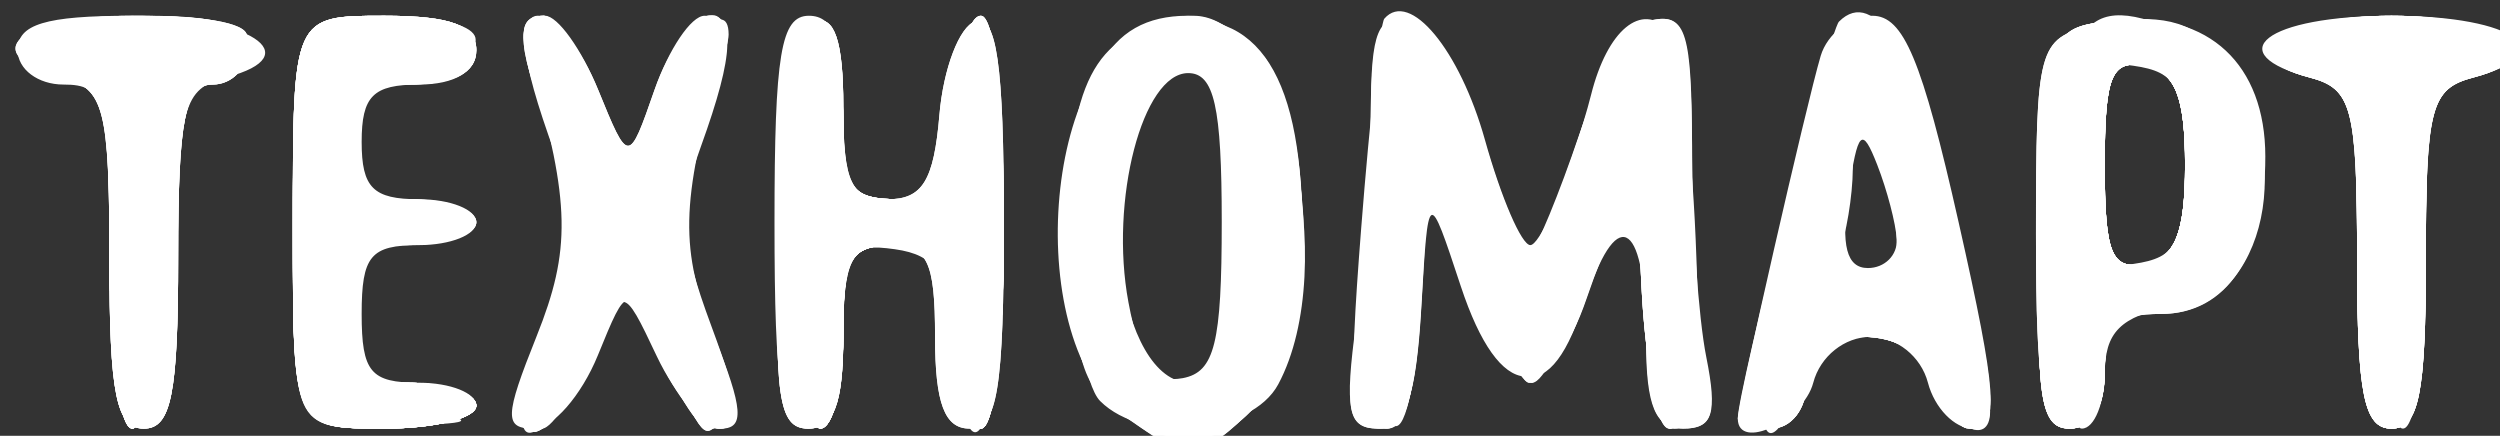 <?xml version="1.0" encoding="UTF-8" standalone="no"?>
<!-- Created with Inkscape (http://www.inkscape.org/) -->

<svg fill="#fff"
   xmlns:dc="http://purl.org/dc/elements/1.1/"
   xmlns:cc="http://creativecommons.org/ns#"
   xmlns:rdf="http://www.w3.org/1999/02/22-rdf-syntax-ns#"
   xmlns:svg="http://www.w3.org/2000/svg"
   xmlns="http://www.w3.org/2000/svg"
   xmlns:sodipodi="http://sodipodi.sourceforge.net/DTD/sodipodi-0.dtd"
   xmlns:inkscape="http://www.inkscape.org/namespaces/inkscape"
   version="1.1"
   id="svg2"
   width="109"
   height="19"
   viewBox="0 0 109 19"
   sodipodi:docname="log-black.svg"
   inkscape:version="0.92.4 (5da689c313, 2019-01-14)">
  <rect x="0" y="0" width="109" height="19" fill="#333333" stroke="none"/>
  <defs
     id="defs6" />
  <sodipodi:namedview
     pagecolor="#ffffff"
     bordercolor="#666666"
     borderopacity="1"
     objecttolerance="10"
     gridtolerance="10"
     guidetolerance="10"
     inkscape:pageopacity="0"
     inkscape:pageshadow="2"
     inkscape:window-width="1920"
     inkscape:window-height="1017"
     id="namedview4"
     showgrid="false"
     inkscape:zoom="2.6055046"
     inkscape:cx="54.5"
     inkscape:cy="9.5"
     inkscape:window-x="-8"
     inkscape:window-y="-8"
     inkscape:window-maximized="1"
     inkscape:current-layer="svg2" />
  <g
     id="g424"
     transform="translate(0.768,0.687)">
    <path
       style="fill-opacity:1"
       d="M 48.338,17.524 C 43.751,14.312 44.668,1.623 49.576,0.392 53.828,-0.676 56,2.287 56,9.155 56,13.667 55.544,15.456 54,17 c -2.392,2.392 -2.925,2.441 -5.662,0.524 z M 52.5,8.986 C 52.5,3.961 52.171,2.5 51.037,2.5 c -1.99,0 -3.438,5.553 -2.605,9.992 0.504,2.684 1.123,3.548 2.374,3.307 C 52.19,15.532 52.5,14.285 52.5,8.986 Z M 4,10.5 C 4,3.667 3.822,3 2,3 0.889,3 0,2.333 0,1.5 0,0.369 1.216,0 4.941,0 10.08,0 12.758,1.728 9.101,2.684 7.206,3.179 7,3.956 7,10.617 7,16.513 6.698,18 5.5,18 4.3,18 4,16.5 4,10.5 Z M 12,9 c 0,-9 0,-9 4,-9 2.889,0 4,0.417 4,1.5 C 20,2.433 19.056,3 17.5,3 15.5,3 15,3.5 15,5.5 c 0,2 0.5,2.5 2.5,2.5 1.375,0 2.5,0.45 2.5,1 0,0.55 -1.125,1 -2.5,1 -2.111,0 -2.5,0.467 -2.5,3 0,2.533 0.389,3 2.5,3 1.375,0 2.5,0.45 2.5,1 0,0.55 -1.8,1 -4,1 -4,0 -4,0 -4,-9 z m 10.628,4.973 C 24.135,10.205 24.097,8.184 22.407,2.25 c -1.003,-3.521 1.402,-2.703 2.909,0.989 1.322,3.239 1.322,3.239 2.451,0 C 28.388,1.458 29.369,0 29.948,0 31.321,0 31.277,1.592 29.792,5.699 28.789,8.473 28.866,9.802 30.244,13.52 31.565,17.084 31.632,18 30.573,18 29.841,18 28.648,16.564 27.921,14.809 c -1.322,-3.191 -1.322,-3.191 -2.624,0 C 24.58,16.564 23.324,18 22.505,18 21.207,18 21.222,17.485 22.628,13.973 Z M 33,9 c 0,-7.333 0.278,-9 1.5,-9 1.083,0 1.5,1.111 1.5,4 0,3.292 0.343,4 1.94,4 1.511,0 2.008,-0.811 2.25,-3.673 C 40.36,2.307 41.062,0.47 41.75,0.244 42.688,-0.064 43,2.098 43,8.917 43,16.324 42.723,18 41.5,18 40.417,18 40,16.889 40,14 c 0,-3.333 -0.333,-4 -2,-4 -1.667,0 -2,0.667 -2,4 0,2.889 -0.417,4 -1.5,4 C 33.278,18 33,16.333 33,9 Z m 25.581,0.25 c 0.377,-4.812 0.831,-8.918 1.009,-9.124 1.104,-1.273 3.285,1.355 4.385,5.283 C 64.681,7.934 65.572,10 65.954,10 66.336,10 67.312,7.864 68.123,5.254 69.02,2.364 70.262,0.381 71.298,0.181 72.747,-0.098 73,0.739 73,5.802 73,9.073 73.281,13.156 73.625,14.875 74.12,17.349 73.912,18 72.625,18 71.408,18 71,17.038 71,14.167 71,9.041 69.806,8.121 68.436,12.191 66.8,17.055 64.61,16.896 62.922,11.791 61.504,7.5 61.504,7.5 61.2,12.75 60.976,16.615 60.5,18 59.396,18 58.124,18 58,16.665 58.581,9.25 Z M 75,17.562 C 75,16.933 77.994,3.833 78.614,1.75 78.9,0.787 79.914,0 80.866,0 c 1.363,0 2.163,1.914 3.761,9 1.691,7.496 1.792,9 0.608,9 -0.782,0 -1.657,-0.9 -1.945,-2 -0.301,-1.149 -1.364,-2 -2.5,-2 -1.136,0 -2.199,0.851 -2.5,2 C 77.858,17.651 75,19.008 75,17.562 Z M 81.93,9.75 c -0.039,-0.688 -0.421,-2.149 -0.85,-3.248 -0.666,-1.706 -0.849,-1.523 -1.257,1.25 C 79.49,10.024 79.745,11 80.673,11 c 0.73,0 1.295,-0.562 1.257,-1.25 z m 6.281,-0.5 C 88.5,0.5 88.5,0.5 91.625,0.196 95.524,-0.183 98,2.124 98,6.137 98,10.46 96.322,13 93.465,13 91.502,13 91,13.51 91,15.5 c 0,1.584 -0.564,2.5 -1.539,2.5 -1.29,0 -1.492,-1.415 -1.25,-8.75 z M 94.5,6.5 C 94.5,3.512 94.066,2.444 92.75,2.19 91.286,1.908 91,2.613 91,6.5 c 0,3.887 0.286,4.592 1.75,4.31 C 94.066,10.556 94.5,9.488 94.5,6.5 Z m 7.5,4.117 C 102,4.074 101.772,3.174 100,2.71 95.916,1.642 98.037,0 103.5,0 c 5.463,0 7.584,1.642 3.5,2.71 -1.772,0.463 -2,1.364 -2,7.906 C 105,16.513 104.698,18 103.5,18 102.302,18 102,16.513 102,10.617 Z"
       id="path448"
       inkscape:connector-curvature="0" />
    <path
       style="fill-opacity:1"
       d="M 48.06,17.249 C 46.401,15.906 45.874,14.337 45.793,10.499 45.649,3.692 46.646,1.127 49.735,0.352 53.659,-0.633 56,2.827 56,9.611 56,13.667 55.505,15.495 54,17 c -2.448,2.448 -3.187,2.479 -5.94,0.249 z M 53.151,12.75 C 53.562,3.883 51.998,-0.034 49.433,3.441 46.761,7.061 47.96,16 51.117,16 52.544,16 53.037,15.213 53.151,12.75 Z M 4,10.617 C 4,4.074 3.772,3.174 2,2.71 -1.9,1.69 -0.029,0 5,0 8.778,0 10,0.367 10,1.5 10,2.325 9.325,3 8.5,3 7.3,3 7,4.5 7,10.5 7,16.5 6.7,18 5.5,18 4.302,18 4,16.513 4,10.617 Z M 12,9 c 0,-9 0,-9 4,-9 2.889,0 4,0.417 4,1.5 0,1 -1,1.5 -3,1.5 -2.533,0 -3,0.389 -3,2.5 0,2.111 0.467,2.5 3,2.5 1.65,0 3,0.45 3,1 0,0.55 -1.35,1 -3,1 -2.667,0 -3,0.333 -3,3 0,2.667 0.333,3 3,3 1.65,0 3,0.45 3,1 0,0.55 -1.8,1 -4,1 -4,0 -4,0 -4,-9 z m 10.884,4.75 C 24.448,10.083 24.522,9.02 23.424,6 21.835,1.628 21.72,0 22.997,0 c 0.548,0 1.592,1.458 2.319,3.239 1.322,3.239 1.322,3.239 2.451,0 C 29.05,-0.443 31.615,-1.34 30.593,2.25 28.903,8.184 28.865,10.205 30.372,13.973 31.64,17.141 31.704,18 30.673,18 c -0.721,0 -1.983,-1.421 -2.806,-3.157 -1.495,-3.157 -1.495,-3.157 -2.803,0 C 24.346,16.579 23.153,18 22.414,18 21.364,18 21.466,17.074 22.884,13.75 Z M 33.211,9.331 C 33.405,3.5 33.909,0.526 34.75,0.247 35.614,-0.039 36,1.096 36,3.917 36,7.291 36.337,8 37.94,8 c 1.511,0 2.008,-0.811 2.25,-3.673 C 40.36,2.307 41.062,0.47 41.75,0.244 42.688,-0.064 43,2.098 43,8.917 43,16.324 42.723,18 41.5,18 40.417,18 40,16.889 40,14 c 0,-3.333 -0.333,-4 -2,-4 -1.667,0 -2,0.667 -2,4 0,2.934 -0.41,4 -1.539,4 -1.289,0 -1.492,-1.407 -1.25,-8.669 z M 58.364,13.36 C 58.714,10.809 59,6.726 59,4.287 c 0,-3.652 0.303,-4.375 1.717,-4.103 1.099,0.212 2.324,2.308 3.403,5.823 1.022,3.33 1.917,4.902 2.271,3.993 0.322,-0.825 1.198,-3.3 1.946,-5.5 0.749,-2.2 2.104,-4.145 3.012,-4.323 1.403,-0.275 1.653,0.699 1.664,6.5 C 73.021,10.43 73.299,14.512 73.63,15.75 74.074,17.404 73.805,18 72.617,18 71.367,18 71,16.978 71,13.5 71,8.238 69.687,7.613 68.359,12.243 66.92,17.26 64.671,16.857 62.99,11.282 61.548,6.5 61.548,6.5 61.224,12.25 60.974,16.697 60.541,18 59.314,18 58.003,18 57.838,17.197 58.364,13.36 Z M 75,17.563 C 75,16.312 78.984,0.683 79.412,0.255 80.962,-1.296 82.783,1.639 84.304,8.138 85.251,12.187 86.02,16.062 86.013,16.75 85.992,18.735 84.198,18.2 83.5,16 83.094,14.722 81.987,14 80.433,14 78.667,14 78,14.548 78,16 78,17.111 77.333,18 76.5,18 75.675,18 75,17.804 75,17.563 Z M 81.985,9.75 C 81.976,8.512 81.533,6.825 81,6 80.21,4.778 80.028,4.902 80.015,6.668 80.007,7.861 79.727,9.548 79.393,10.418 78.995,11.456 79.338,12 80.393,12 c 1.004,0 1.601,-0.844 1.592,-2.25 z m 6.226,-0.5 C 88.5,0.5 88.5,0.5 91.654,0.194 c 2.364,-0.229 3.554,0.265 4.75,1.973 C 99.501,6.589 97.762,13 93.465,13 91.502,13 91,13.51 91,15.5 c 0,1.584 -0.564,2.5 -1.539,2.5 -1.29,0 -1.492,-1.415 -1.25,-8.75 z M 94.5,6.5 C 94.5,3.512 94.066,2.444 92.75,2.19 91.286,1.908 91,2.613 91,6.5 c 0,3.887 0.286,4.592 1.75,4.31 C 94.066,10.556 94.5,9.488 94.5,6.5 Z m 7.5,4.117 C 102,3.956 101.794,3.179 99.899,2.684 96.425,1.775 98.807,0 103.5,0 c 4.693,0 7.074,1.775 3.601,2.684 C 105.206,3.179 105,3.956 105,10.617 105,16.513 104.698,18 103.5,18 102.302,18 102,16.513 102,10.617 Z"
       id="path446"
       inkscape:connector-curvature="0" />
    <path
       style="fill-opacity:1"
       d="M 48.115,17.368 C 46.338,16.123 46,14.868 46,9.515 46,2.744 47.446,0 51.015,0 53.962,0 56,3.897 56,9.531 56,16.861 52.441,20.398 48.115,17.368 Z m 5.284,-4.613 C 54.136,9.069 53.206,3.245 51.735,2.336 50.047,1.293 48,5.085 48,9.257 48,16.707 52.08,19.35 53.399,12.755 Z M 4,10.617 C 4,4.074 3.772,3.174 2,2.71 -1.9,1.69 -0.029,0 5,0 8.778,0 10,0.367 10,1.5 10,2.325 9.325,3 8.5,3 7.3,3 7,4.5 7,10.5 7,16.5 6.7,18 5.5,18 4.302,18 4,16.513 4,10.617 Z M 12,9 c 0,-9 0,-9 4,-9 2.889,0 4,0.417 4,1.5 0,1 -1,1.5 -3,1.5 -2.533,0 -3,0.389 -3,2.5 0,2.111 0.467,2.5 3,2.5 1.65,0 3,0.45 3,1 0,0.55 -1.35,1 -3,1 -2.667,0 -3,0.333 -3,3 0,2.667 0.333,3 3,3 1.65,0 3,0.45 3,1 0,0.55 -1.8,1 -4,1 -4,0 -4,0 -4,-9 z m 10.992,4.518 C 24.737,9.448 24.78,8.717 23.457,5.55 21.767,1.507 21.626,0 22.935,0 c 0.514,0 1.507,1.581 2.206,3.513 1.27,3.513 1.27,3.513 2.672,0 C 28.583,1.581 29.616,0 30.107,0 c 1.175,0 1.023,1.725 -0.531,6 -1.098,3.02 -1.023,4.083 0.541,7.75 1.431,3.356 1.527,4.25 0.455,4.25 -0.747,0 -1.988,-1.581 -2.759,-3.513 -1.401,-3.513 -1.401,-3.513 -2.672,0 C 24.442,16.419 23.241,18 22.471,18 21.349,18 21.452,17.111 22.992,13.518 Z M 33.211,9.331 C 33.405,3.5 33.909,0.526 34.75,0.247 35.614,-0.039 36,1.096 36,3.917 36,7.606 36.241,8 38.5,8 40.75,8 41,7.6 41,4 c 0,-2.2 0.45,-4 1,-4 0.593,0 1,3.667 1,9 0,8.833 -1.58,12.621 -2.19,5.25 C 40.561,11.238 40.057,10.437 38.25,10.18 36.233,9.894 36,10.282 36,13.93 36,16.927 35.594,18 34.461,18 c -1.289,0 -1.492,-1.407 -1.25,-8.669 z M 58.358,14.25 c 0.341,-2.062 0.625,-6.145 0.631,-9.073 0.009,-4.476 0.283,-5.271 1.717,-4.995 1.091,0.21 2.302,2.307 3.361,5.823 1.648,5.472 1.66,5.483 2.786,2.701 0.622,-1.537 1.41,-3.904 1.75,-5.259 0.71,-2.83 2.2,-4.064 3.39,-2.809 C 72.442,1.112 72.969,5.213 73.163,9.75 73.425,15.896 73.194,18 72.257,18 71.41,18 71,16.316 71,12.833 71,7.328 70.178,7.166 68.411,12.322 66.888,16.765 64.942,16.282 63.083,11 61.5,6.5 61.5,6.5 61.2,12.25 60.968,16.699 60.542,18 59.319,18 58.049,18 57.86,17.263 58.358,14.25 Z m 16.983,2 c 0.261,-0.963 1.246,-5.035 2.187,-9.05 2.237,-9.54 4.14,-9.453 6.636,0.302 C 85.149,11.351 85.965,15.287 85.977,16.25 86.008,18.639 84.282,18.464 83.5,16 83.094,14.722 81.987,14 80.433,14 78.667,14 78,14.548 78,16 c 0,1.149 -0.667,2 -1.567,2 -1.007,0 -1.397,-0.625 -1.092,-1.75 z m 6.644,-6.5 C 81.967,7.082 80.051,3.459 80.002,6 79.986,6.825 79.701,8.512 79.37,9.75 78.926,11.404 79.195,12 80.383,12 c 1.014,0 1.611,-0.838 1.601,-2.25 z m 6.226,-0.5 C 88.5,0.5 88.5,0.5 91.688,0.191 96.173,-0.243 98.705,3.575 97.41,8.818 96.669,11.816 95.989,12.559 93.75,12.816 91.59,13.065 91,13.655 91,15.566 91,17.09 90.425,18 89.461,18 c -1.29,0 -1.492,-1.415 -1.25,-8.75 z M 94.5,6.5 C 94.5,3.512 94.066,2.444 92.75,2.19 91.286,1.908 91,2.613 91,6.5 c 0,3.887 0.286,4.592 1.75,4.31 C 94.066,10.556 94.5,9.488 94.5,6.5 Z m 7.5,4.117 C 102,3.956 101.794,3.179 99.899,2.684 96.425,1.775 98.807,0 103.5,0 c 4.693,0 7.074,1.775 3.601,2.684 C 105.206,3.179 105,3.956 105,10.617 105,16.513 104.698,18 103.5,18 102.302,18 102,16.513 102,10.617 Z"
       id="path444"
       inkscape:connector-curvature="0" />
    <path
       style="fill-opacity:1"
       d="M 4,10.617 C 4,3.956 3.794,3.179 1.899,2.684 -1.594,1.77 0.819,0 5.559,0 8.84,0 10,0.392 10,1.5 10,2.325 9.325,3 8.5,3 7.3,3 7,4.5 7,10.5 7,16.5 6.7,18 5.5,18 4.302,18 4,16.513 4,10.617 Z M 12,9 c 0,-9 0,-9 4,-9 2.889,0 4,0.417 4,1.5 C 20,2.5 19,3 17,3 14.467,3 14,3.389 14,5.5 14,7.622 14.463,8 17.059,8 18.844,8 19.861,8.417 19.5,9 19.16,9.55 17.784,10 16.441,10 14.395,10 14,10.486 14,13 c 0,2.667 0.333,3 3,3 1.65,0 3,0.45 3,1 0,0.55 -1.8,1 -4,1 -4,0 -4,0 -4,-9 z m 10.992,4.518 C 24.737,9.448 24.78,8.717 23.457,5.55 21.767,1.507 21.626,0 22.935,0 c 0.514,0 1.507,1.581 2.206,3.513 1.27,3.513 1.27,3.513 2.672,0 C 28.583,1.581 29.616,0 30.107,0 31.375,0 31.218,1.543 29.543,5.55 28.22,8.717 28.263,9.448 30.008,13.518 31.536,17.083 31.645,18 30.542,18 c -0.763,0 -1.934,-1.657 -2.602,-3.683 -1.216,-3.683 -1.216,-3.683 -2.685,0 C 24.447,16.343 23.175,18 22.429,18 21.369,18 21.493,17.016 22.992,13.518 Z M 33.211,9.331 C 33.405,3.5 33.909,0.526 34.75,0.247 35.614,-0.039 36,1.096 36,3.917 36,7.606 36.241,8 38.5,8 40.75,8 41,7.6 41,4 c 0,-2.2 0.45,-4 1,-4 0.593,0 1,3.667 1,9 0,5.333 -0.407,9 -1,9 -0.55,0 -1,-1.8 -1,-4 0,-3.6 -0.25,-4 -2.5,-4 -2.25,0 -2.5,0.4 -2.5,4 0,2.934 -0.41,4 -1.539,4 -1.289,0 -1.492,-1.407 -1.25,-8.669 z M 47.2,16.8 C 46.527,16.127 46,12.901 46,9.455 46,3.047 47.699,0 51.272,0 55.216,0 57.724,10.911 54.965,16.066 53.792,18.258 49.101,18.701 47.2,16.8 Z m 6.325,-5.139 C 54.167,7.362 52.799,2 51.06,2 c -2.706,0 -4.137,9.119 -2.045,13.029 1.57,2.934 3.82,1.255 4.51,-3.367 z M 58.659,10.25 c 0.278,-4.263 0.679,-8.312 0.892,-9 0.827,-2.672 2.421,-1.015 4.077,4.238 0.951,3.018 1.987,5.237 2.301,4.929 0.314,-0.307 1.285,-2.664 2.158,-5.238 C 70.662,-2.417 72.416,-0.963 73,9.252 73.377,15.854 73.193,18.004 72.25,18.002 71.397,18.001 71,16.199 71,12.333 71,6.203 70.102,6.025 68.468,11.832 67.078,16.774 65.002,16.453 63.083,11 61.5,6.5 61.5,6.5 61.2,12.25 60.988,16.312 60.497,18 59.527,18 58.438,18 58.259,16.399 58.659,10.25 Z m 16.733,6 c 0.289,-0.963 1.262,-5.037 2.16,-9.055 2.165,-9.679 4.226,-9.58 6.605,0.317 C 85.081,11.355 85.874,15.287 85.918,16.25 86.03,18.644 84.282,18.464 83.5,16 83.094,14.722 81.987,14 80.433,14 78.667,14 78,14.548 78,16 c 0,1.149 -0.667,2 -1.567,2 -1.027,0 -1.386,-0.604 -1.041,-1.75 z m 6.593,-6.5 C 81.967,7.082 80.051,3.459 80.002,6 79.986,6.825 79.701,8.512 79.37,9.75 78.926,11.404 79.195,12 80.383,12 c 1.014,0 1.611,-0.838 1.601,-2.25 z m 6.226,-0.5 C 88.5,0.5 88.5,0.5 91.688,0.191 95.967,-0.223 98.522,3.405 97.56,8.531 97.016,11.432 96.364,12.177 93.948,12.66 91.677,13.115 91,13.795 91,15.625 91,17.096 90.414,18 89.461,18 c -1.29,0 -1.492,-1.415 -1.25,-8.75 z M 94.5,6.5 C 94.5,3.512 94.066,2.444 92.75,2.19 91.286,1.908 91,2.613 91,6.5 c 0,3.887 0.286,4.592 1.75,4.31 C 94.066,10.556 94.5,9.488 94.5,6.5 Z m 7.5,4.117 C 102,3.956 101.794,3.179 99.899,2.684 96.425,1.775 98.807,0 103.5,0 c 4.693,0 7.074,1.775 3.601,2.684 C 105.206,3.179 105,3.956 105,10.617 105,16.513 104.698,18 103.5,18 102.302,18 102,16.513 102,10.617 Z"
       id="path442"
       inkscape:connector-curvature="0" />
    <path
       style="fill-opacity:1"
       d="M 4,10 C 4,2.59 3.848,2 1.941,2 0.809,2 0.16,1.55 0.5,1 1.262,-0.233 10,-0.34 10,0.883 10,1.369 9.1,2.002 8,2.29 6.222,2.755 6,3.654 6,10.406 6,14.802 5.579,18 5,18 4.417,18 4,14.667 4,10 Z m 8,-1 c 0,-9 0,-9 4,-9 4.508,0 5.48,1.697 1.25,2.184 C 15.09,2.432 14.432,3.09 14.184,5.25 13.911,7.618 14.224,8 16.434,8 17.845,8 19,8.45 19,9 c 0,0.55 -1.125,1 -2.5,1 -2.111,0 -2.5,0.467 -2.5,3 0,2.667 0.333,3 3,3 1.65,0 3,0.45 3,1 0,0.55 -1.8,1 -4,1 -4,0 -4,0 -4,-9 z m 10,8.122 c 0,-0.483 0.681,-2.508 1.513,-4.5 1.351,-3.234 1.351,-4.01 0,-7.244 C 21.765,1.194 21.634,0 22.922,0 c 0.507,0 1.49,1.688 2.184,3.75 1.261,3.75 1.261,3.75 2.713,0 C 28.618,1.688 29.66,0 30.136,0 31.375,0 31.207,1.568 29.543,5.55 28.22,8.717 28.263,9.448 30.008,13.518 31.478,16.948 31.617,18 30.6,18 29.869,18 28.618,16.312 27.82,14.25 26.368,10.5 26.368,10.5 25.106,14.25 23.982,17.592 22,19.425 22,17.122 Z M 34,8.941 C 34,3.156 34.361,0.105 35,0.5 35.55,0.84 36,2.666 36,4.559 36,7.563 36.318,8 38.5,8 40.75,8 41,7.6 41,4 c 0,-2.2 0.45,-4 1,-4 0.593,0 1,3.667 1,9 0,5.333 -0.407,9 -1,9 -0.55,0 -1,-1.8 -1,-4 0,-3.6 -0.25,-4 -2.5,-4 -2.25,0 -2.5,0.4 -2.5,4 0,2.2 -0.45,4 -1,4 -0.593,0 -1,-3.686 -1,-9.059 z m 13.035,7.125 C 45.245,12.72 45.751,3.536 47.829,1.655 51.923,-2.05 56,1.443 56,8.657 56,15.307 54.576,18 51.06,18 49.128,18 47.704,17.316 47.035,16.066 Z m 6.324,-2.824 C 54.495,9.282 53.351,3.072 51.344,2.302 49.192,1.476 48.033,3.744 48.015,8.816 47.987,16.664 51.535,19.603 53.36,13.242 Z M 58.724,10.25 c 0.233,-4.263 0.601,-8.312 0.818,-9 0.843,-2.667 2.429,-1.019 4.089,4.25 0.954,3.025 1.995,5.5 2.314,5.5 0.319,0 1.253,-2.362 2.075,-5.25 0.945,-3.32 2.043,-5.25 2.987,-5.25 1.187,0 1.551,1.788 1.781,8.75 0.184,5.571 -0.089,8.75 -0.75,8.75 C 71.442,18 71,15.576 71,12.3 71,6.162 69.786,6.029 68.265,12 c -1.254,4.922 -3.293,4.351 -5.351,-1.5 -1.759,-5 -1.759,-5 -1.836,1.25 -0.056,4.542 -0.446,6.25 -1.427,6.25 -1.053,0 -1.257,-1.702 -0.926,-7.75 z m 16.679,6 C 75.699,15.287 76.604,11.622 77.415,8.105 78.975,1.342 80.393,-1.06 81.875,0.55 82.648,1.39 86,14.855 86,17.123 86,18.818 84.128,17.978 83.5,16 83.094,14.722 81.987,14 80.433,14 78.667,14 78,14.548 78,16 c 0,1.149 -0.667,2 -1.567,2 -1.031,0 -1.383,-0.599 -1.03,-1.75 z m 6.527,-6.5 C 81.891,8.512 81.473,6.6 81,5.5 c -0.859,-2 -0.859,-2 -0.943,0 -0.046,1.1 -0.355,3.013 -0.687,4.25 -0.443,1.654 -0.175,2.25 1.014,2.25 1.031,0 1.591,-0.816 1.546,-2.25 z m 6.281,-0.5 C 88.5,0.5 88.5,0.5 91.585,0.199 95.401,-0.173 97.4,1.993 97.4,6.5 97.4,10.348 95.555,13 92.878,13 91.541,13 91,13.721 91,15.5 c 0,1.584 -0.564,2.5 -1.539,2.5 -1.29,0 -1.492,-1.415 -1.25,-8.75 z M 94.5,6.5 C 94.5,3.512 94.066,2.444 92.75,2.19 91.286,1.908 91,2.613 91,6.5 c 0,3.887 0.286,4.592 1.75,4.31 C 94.066,10.556 94.5,9.488 94.5,6.5 Z M 102,10 C 102,3.556 101.708,2 100.5,2 99.675,2 99,1.55 99,1 c 0,-1.305 8.694,-1.305 9.5,0 0.34,0.55 -0.309,1 -1.441,1 C 105.152,2 105,2.59 105,10 c 0,6.444 -0.292,8 -1.5,8 -1.208,0 -1.5,-1.556 -1.5,-8 z"
       id="path440"
       inkscape:connector-curvature="0" />
    <path
       style="fill-opacity:1"
       d="M 4,10 C 4,2.59 3.848,2 1.941,2 0.809,2 0.16,1.55 0.5,1 1.262,-0.233 10,-0.34 10,0.883 10,1.369 9.1,2.002 8,2.29 6.222,2.755 6,3.654 6,10.406 6,14.802 5.579,18 5,18 4.417,18 4,14.667 4,10 Z M 12.211,9.25 C 12.5,0.5 12.5,0.5 16.25,0.19 20.522,-0.164 21.456,1.7 17.25,2.184 15.09,2.432 14.432,3.09 14.184,5.25 13.911,7.618 14.224,8 16.434,8 17.845,8 19,8.45 19,9 c 0,0.55 -1.125,1 -2.5,1 -2.111,0 -2.5,0.467 -2.5,3 0,2.667 0.333,3 3,3 1.65,0 3,0.45 3,1 0,0.55 -1.818,1 -4.039,1 -4.039,0 -4.039,0 -3.75,-8.75 z M 22,17.122 c 0,-0.483 0.681,-2.508 1.513,-4.5 1.351,-3.234 1.351,-4.01 0,-7.244 C 21.765,1.194 21.634,0 22.922,0 23.43,0 24.405,1.688 25.091,3.75 26.336,7.5 26.336,7.5 27.64,4.327 28.933,1.178 31,-0.98 31,0.819 31,1.334 30.319,3.386 29.487,5.378 c -1.351,3.234 -1.351,4.01 0,7.244 C 31.215,16.758 31.365,18 30.136,18 29.66,18 28.618,16.312 27.82,14.25 26.368,10.5 26.368,10.5 25.106,14.25 23.982,17.592 22,19.425 22,17.122 Z M 34,8.941 C 34,3.156 34.361,0.105 35,0.5 35.55,0.84 36,2.666 36,4.559 36,7.563 36.318,8 38.5,8 40.756,8 41,7.604 41,3.941 41,1.49 41.396,0.127 42,0.5 42.55,0.84 43,4.916 43,9.559 43,14.52 42.588,18 42,18 c -0.55,0 -1,-1.8 -1,-4 0,-3.6 -0.25,-4 -2.5,-4 -2.25,0 -2.5,0.4 -2.5,4 0,2.2 -0.45,4 -1,4 -0.593,0 -1,-3.686 -1,-9.059 z m 13.035,7.125 C 45.245,12.72 45.751,3.536 47.829,1.655 50.219,-0.508 51.567,-0.433 54,2 c 2.215,2.215 2.729,8.952 1.025,13.435 -1.232,3.24 -6.376,3.646 -7.99,0.631 z m 6.324,-2.824 C 54.495,9.282 53.351,3.072 51.344,2.302 49.192,1.476 48.033,3.744 48.015,8.816 47.987,16.664 51.535,19.603 53.36,13.242 Z M 58.79,10.25 c 0.181,-4.263 0.513,-8.312 0.738,-9 0.868,-2.655 2.44,-1.027 4.103,4.25 0.954,3.025 2.044,5.5 2.423,5.5 0.379,0 1.347,-2.362 2.15,-5.25 0.884,-3.177 2.02,-5.25 2.878,-5.25 1.093,0 1.484,2.001 1.707,8.75 C 72.964,14.559 72.688,18 72.087,18 71.541,18 70.961,15.188 70.798,11.75 70.5,5.5 70.5,5.5 68.653,10.801 67.637,13.716 66.316,15.939 65.719,15.739 65.121,15.54 63.849,13.155 62.893,10.439 61.155,5.5 61.155,5.5 61.078,11.75 61.024,16.094 60.613,18 59.731,18 c -0.945,0 -1.185,-1.98 -0.94,-7.75 z m 16.612,6 c 0.296,-0.963 1.178,-4.528 1.961,-7.923 1.619,-7.025 2.37,-8.583 3.892,-8.075 C 82.195,0.565 85.845,13.371 85.958,16.75 c 0.068,2.016 -1.677,1.434 -2.248,-0.75 -0.345,-1.321 -1.364,-2 -3,-2 -1.636,0 -2.655,0.679 -3,2 -0.288,1.1 -1.045,2 -1.684,2 -0.644,0 -0.922,-0.779 -0.623,-1.75 z m 6.582,-7 C 81.966,5.908 80.048,2.282 80.002,5.5 79.986,6.6 79.701,8.512 79.37,9.75 78.926,11.404 79.195,12 80.383,12 c 1.101,0 1.612,-0.878 1.601,-2.75 z M 88,9.519 C 88,1.394 88.101,1.013 90.407,0.434 93.623,-0.373 96.973,1.55 97.115,4.285 97.423,10.201 96.062,13 92.878,13 91.541,13 91,13.721 91,15.5 91,17.056 90.433,18 89.5,18 88.285,18 88,16.391 88,9.519 Z M 94.5,6.5 C 94.5,3.512 94.066,2.444 92.75,2.19 91.286,1.908 91,2.613 91,6.5 c 0,3.887 0.286,4.592 1.75,4.31 C 94.066,10.556 94.5,9.488 94.5,6.5 Z M 102,10 C 102,3.556 101.708,2 100.5,2 99.675,2 99,1.55 99,1 c 0,-0.55 2.025,-1 4.5,-1 2.475,0 4.5,0.45 4.5,1 0,0.55 -0.675,1 -1.5,1 -1.208,0 -1.5,1.556 -1.5,8 0,6.444 -0.292,8 -1.5,8 -1.208,0 -1.5,-1.556 -1.5,-8 z"
       id="path438"
       inkscape:connector-curvature="0" />
    <path
       style="fill-opacity:1"
       d="M 4,10.07 C 4,2.64 3.858,2.112 1.75,1.706 0.512,1.467 1.975,1.24 5,1.2 9.222,1.144 9.977,1.337 8.25,2.031 6.196,2.857 6,3.591 6,10.468 6,14.823 5.578,18 5,18 4.417,18 4,14.69 4,10.07 Z M 12,9.5 C 12,1 12,1 16.25,1.16 c 3.684,0.139 3.817,0.214 1,0.563 C 14.413,2.076 14,2.5 14,5.063 14,7.529 14.401,8 16.5,8 17.875,8 19,8.45 19,9 c 0,0.55 -1.125,1 -2.5,1 -2.111,0 -2.5,0.467 -2.5,3 0,2.667 0.333,3 3,3 1.65,0 3,0.45 3,1 0,0.55 -1.8,1 -4,1 -4,0 -4,0 -4,-8.5 z m 10,7.622 c 0,-0.483 0.667,-2.474 1.482,-4.425 1.296,-3.102 1.302,-4.059 0.044,-7.622 -1.698,-4.814 -0.132,-5.546 1.79,-0.836 1.322,3.239 1.322,3.239 2.451,0 C 28.388,2.458 29.369,1 29.948,1 c 1.346,0 1.339,0.069 -0.461,4.378 -1.351,3.234 -1.351,4.01 0,7.244 C 31.215,16.758 31.365,18 30.136,18 29.66,18 28.618,16.312 27.82,14.25 26.368,10.5 26.368,10.5 25.106,14.25 23.982,17.592 22,19.425 22,17.122 Z M 34,9.5 C 34,4.5 34.412,1 35,1 35.55,1 36,2.575 36,4.5 36,7.567 36.31,8 38.5,8 40.69,8 41,7.567 41,4.5 41,2.575 41.45,1 42,1 c 0.588,0 1,3.5 1,8.5 0,5 -0.412,8.5 -1,8.5 -0.55,0 -1,-1.8 -1,-4 0,-3.6 -0.25,-4 -2.5,-4 -2.25,0 -2.5,0.4 -2.5,4 0,2.2 -0.45,4 -1,4 -0.588,0 -1,-3.5 -1,-8.5 z m 13.035,6.566 c -1.721,-3.216 -1.261,-11.566 0.777,-14.082 5.006,-6.183 10.865,5.046 7.027,13.469 -1.451,3.184 -6.227,3.559 -7.804,0.613 z M 53.025,14.435 C 55.024,9.177 53.608,2 50.572,2 48.735,2 48,4.252 48,9.882 48,16.587 51.129,19.422 53.025,14.435 Z m 5.8,-4.991 c 0.276,-7.265 0.571,-8.514 1.952,-8.248 0.95,0.183 2.24,2.288 3.1,5.059 C 64.688,8.864 65.643,11 66,11 c 0.357,0 1.313,-2.138 2.124,-4.75 0.871,-2.805 2.069,-4.75 2.926,-4.75 1.127,0 1.515,1.842 1.741,8.25 C 72.966,14.738 72.688,18 72.088,18 71.542,18 70.961,15.188 70.798,11.75 70.5,5.5 70.5,5.5 68.653,10.801 67.632,13.731 66.295,15.932 65.664,15.721 65.036,15.512 63.842,13.126 63.011,10.42 61.5,5.5 61.5,5.5 61.202,11.75 c -0.192,4.034 -0.724,6.251 -1.5,6.252 -0.868,0.002 -1.112,-2.377 -0.877,-8.559 z M 75.449,16.75 c 0.212,-0.688 1.147,-4.513 2.076,-8.5 C 78.782,2.859 79.639,1 80.867,1 c 1.243,0 2.082,1.915 3.393,7.75 0.958,4.263 1.741,8.088 1.741,8.5 -0.001,1.617 -1.797,0.637 -2.29,-1.25 -0.345,-1.321 -1.364,-2 -3,-2 -1.636,0 -2.655,0.679 -3,2 -0.288,1.1 -1.001,2 -1.585,2 -0.584,0 -0.888,-0.562 -0.676,-1.25 z m 7.103,-6 c -0.212,-0.688 -0.712,-2.6 -1.112,-4.25 -0.727,-3 -0.727,-3 -1.484,-0.5 -1.34,4.428 -1.075,6 1.013,6 1.114,0 1.801,-0.543 1.584,-1.25 z M 88,9.519 C 88,1.394 88.101,1.013 90.407,0.434 94.62,-0.623 97,1.507 97,6.335 97,10.909 95.682,13 92.8,13 91.547,13 91,13.759 91,15.5 91,17.056 90.433,18 89.5,18 88.285,18 88,16.391 88,9.519 Z M 94.5,6.5 C 94.5,3.512 94.066,2.444 92.75,2.19 91.286,1.908 91,2.613 91,6.5 c 0,3.887 0.286,4.592 1.75,4.31 C 94.066,10.556 94.5,9.488 94.5,6.5 Z m 7.5,3.573 c 0,-6.708 -0.269,-7.997 -1.75,-8.384 -0.963,-0.252 0.5,-0.457 3.25,-0.457 2.75,0 4.213,0.206 3.25,0.457 C 105.269,2.076 105,3.365 105,10.073 105,16.453 104.707,18 103.5,18 102.293,18 102,16.453 102,10.073 Z"
       id="path436"
       inkscape:connector-curvature="0" />
    <path
       style="fill-opacity:1"
       d="M 4,10.07 C 4,2.64 3.858,2.112 1.75,1.706 0.512,1.467 1.975,1.24 5,1.2 9.222,1.144 9.977,1.337 8.25,2.031 6.196,2.857 6,3.591 6,10.468 6,14.823 5.578,18 5,18 4.417,18 4,14.69 4,10.07 Z M 12,9.5 C 12,1 12,1 16.25,1.16 c 3.684,0.139 3.817,0.214 1,0.563 C 14.413,2.076 14,2.5 14,5.063 14,7.529 14.401,8 16.5,8 17.875,8 19,8.45 19,9 c 0,0.55 -1.125,1 -2.5,1 -2.111,0 -2.5,0.467 -2.5,3 0,2.667 0.333,3 3,3 1.65,0 3,0.45 3,1 0,0.55 -1.8,1 -4,1 -4,0 -4,0 -4,-8.5 z m 10,8.126 c 0,-0.206 0.655,-2.231 1.456,-4.5 C 24.716,9.554 24.722,8.462 23.5,5 21.819,0.235 23.41,-0.432 25.316,4.239 c 1.322,3.239 1.322,3.239 2.451,0 C 28.388,2.458 29.349,1 29.904,1 30.51,1 30.339,2.622 29.474,5.075 28.216,8.639 28.222,9.595 29.518,12.697 31.192,16.704 31.359,18 30.201,18 29.761,18 28.78,16.312 28.019,14.25 26.637,10.5 26.637,10.5 25.183,14.25 24.383,16.312 23.34,18 22.864,18 22.389,18 22,17.832 22,17.626 Z M 34,9.5 C 34,4.5 34.412,1 35,1 35.55,1 36,2.575 36,4.5 36,7.567 36.31,8 38.5,8 40.69,8 41,7.567 41,4.5 41,2.575 41.45,1 42,1 c 0.588,0 1,3.5 1,8.5 0,5 -0.412,8.5 -1,8.5 -0.55,0 -1,-1.8 -1,-4 0,-3.6 -0.25,-4 -2.5,-4 -2.25,0 -2.5,0.4 -2.5,4 0,2.2 -0.45,4 -1,4 -0.588,0 -1,-3.5 -1,-8.5 z m 13.035,6.566 C 45.189,12.616 45.763,4.237 48,2 50.353,-0.353 51.019,-0.438 53.41,1.311 55.744,3.017 56.672,10.963 55.007,14.983 54.031,17.339 53.134,18 50.914,18 49.126,18 47.686,17.282 47.035,16.066 Z m 5.93,-1 C 55.237,10.82 53.622,2 50.572,2 48.735,2 48,4.252 48,9.882 c 0,6.357 2.782,9.262 4.965,5.184 z M 59,9.427 c 0,-7.542 0.205,-8.534 1.706,-8.245 1.091,0.21 2.302,2.307 3.361,5.823 1.648,5.472 1.66,5.483 2.786,2.701 C 67.475,8.169 68.262,5.802 68.603,4.446 69.377,1.363 70.952,0.315 72.096,2.122 73.283,3.995 73.24,18 72.048,18 c -0.524,0 -1.086,-2.812 -1.25,-6.25 C 70.5,5.5 70.5,5.5 68.67,10.75 67.663,13.637 66.462,16 66,16 65.538,16 64.337,13.637 63.33,10.75 61.5,5.5 61.5,5.5 61.202,11.75 60.755,21.142 59,19.29 59,9.427 Z M 77.165,9.796 C 78.216,5.283 79.264,1.403 79.495,1.172 80.893,-0.226 82.807,2.585 83.904,7.649 84.601,10.867 85.407,14.512 85.694,15.75 86.414,18.85 84.369,18.607 83.589,15.5 83.181,13.873 82.262,13 80.956,13 79.737,13 78.578,13.98 78,15.5 75.892,21.044 75.372,17.494 77.165,9.796 Z M 82.567,10 c -1.973,-6.953 -1.845,-6.76 -2.644,-4 -1.316,4.546 -1.039,6 1.144,6 1.59,0 1.936,-0.462 1.5,-2 z M 89,9.469 C 89,0.11 89.897,-1.279 94.564,0.847 96.598,1.774 97,2.67 97,6.279 97,10.905 95.691,13 92.8,13 91.547,13 91,13.759 91,15.5 91,16.875 90.55,18 90,18 89.411,18 89,14.49 89,9.469 Z M 94.5,6.5 C 94.5,3.512 94.066,2.444 92.75,2.19 91.286,1.908 91,2.613 91,6.5 c 0,3.887 0.286,4.592 1.75,4.31 C 94.066,10.556 94.5,9.488 94.5,6.5 Z m 8.5,3.968 c 0,-6.877 -0.196,-7.611 -2.25,-8.437 -1.773,-0.713 -1.19,-0.893 2.75,-0.852 2.75,0.029 4.213,0.258 3.25,0.51 C 105.269,2.076 105,3.365 105,10.073 105,14.691 104.583,18 104,18 c -0.578,0 -1,-3.177 -1,-7.532 z"
       id="path434"
       inkscape:connector-curvature="0" />
    <path
       style="fill-opacity:1"
       d="M 4,10.073 C 4,3.365 3.731,2.076 2.25,1.689 1.288,1.438 2.75,1.241 5.5,1.252 8.25,1.263 9.488,1.467 8.25,1.706 6.142,2.112 6,2.64 6,10.07 6,14.69 5.583,18 5,18 4.417,18 4,14.691 4,10.073 Z M 12,9.5 C 12,1 12,1 16.25,1.16 c 3.684,0.139 3.817,0.214 1,0.563 C 14.413,2.076 14,2.5 14,5.063 14,7.529 14.401,8 16.5,8 17.875,8 19,8.45 19,9 c 0,0.55 -1.125,1 -2.5,1 -2.111,0 -2.5,0.467 -2.5,3 0,2.667 0.333,3 3,3 1.65,0 3,0.45 3,1 0,0.55 -1.8,1 -4,1 -4,0 -4,0 -4,-8.5 z m 10,8.02 c 0,-0.264 0.724,-2.289 1.609,-4.5 C 25.084,9.332 25.085,8.67 23.617,5 22.726,2.775 22.455,1 23.005,1 c 0.544,0 1.575,1.436 2.291,3.191 1.302,3.191 1.302,3.191 2.624,0 C 29.832,-0.424 31.172,0.262 29.5,5 c -1.223,3.467 -1.216,4.554 0.055,8.156 0.806,2.286 1.237,4.386 0.956,4.667 -0.625,0.625 -0.694,0.526 -2.644,-3.807 -1.568,-3.485 -1.568,-3.485 -2.919,0.25 C 24.206,16.319 23.239,18 22.799,18 22.36,18 22,17.784 22,17.52 Z M 34,9.5 C 34,4.5 34.412,1 35,1 35.55,1 36,2.575 36,4.5 36,7.567 36.31,8 38.5,8 40.69,8 41,7.567 41,4.5 41,2.575 41.45,1 42,1 c 0.588,0 1,3.5 1,8.5 0,5 -0.412,8.5 -1,8.5 -0.55,0 -1,-1.8 -1,-4 0,-3.6 -0.25,-4 -2.5,-4 -2.25,0 -2.5,0.4 -2.5,4 0,2.2 -0.45,4 -1,4 -0.588,0 -1,-3.5 -1,-8.5 z m 13.035,6.566 C 45.189,12.616 45.763,4.237 48,2 c 2.359,-2.359 3.017,-2.439 5.44,-0.668 2.624,1.919 3.355,10.807 1.163,14.152 -1.999,3.05 -6.078,3.364 -7.567,0.582 z m 5.93,-1 C 55.237,10.82 53.622,2 50.572,2 48.735,2 48,4.252 48,9.882 c 0,6.357 2.782,9.262 4.965,5.184 z M 59,9.627 c 0,-7.574 0.223,-8.729 1.63,-8.45 C 61.616,1.372 62.942,3.673 63.988,7 c 1.802,5.733 1.898,5.701 4.331,-1.444 2.604,-7.648 4.643,-4.942 4.667,6.194 0.007,3.438 -0.415,6.25 -0.939,6.25 -0.524,0 -1.086,-2.812 -1.25,-6.25 C 70.5,5.5 70.5,5.5 68.67,10.75 67.663,13.637 66.462,16 66,16 65.538,16 64.337,13.637 63.33,10.75 61.5,5.5 61.5,5.5 61.193,11 60.672,20.327 59,19.28 59,9.627 Z M 77.232,9.75 c 1.072,-4.537 2.115,-8.418 2.316,-8.624 1.367,-1.395 3.333,1.58 4.319,6.536 C 84.506,10.873 85.3,14.512 85.631,15.75 85.964,16.994 85.782,18 85.225,18 84.671,18 83.934,16.875 83.589,15.5 83.181,13.873 82.262,13 80.956,13 79.737,13 78.578,13.98 78,15.5 77.477,16.875 76.652,18 76.166,18 75.68,18 76.159,14.287 77.232,9.75 Z M 82.567,10 c -1.973,-6.953 -1.845,-6.76 -2.644,-4 -1.316,4.546 -1.039,6 1.144,6 1.59,0 1.936,-0.462 1.5,-2 z M 89.15,9.857 C 88.986,0.4 89.722,-0.816 94.509,1.003 96.634,1.811 97,2.586 97,6.275 97,11.098 95.69,13 92.366,13 90.697,13 90.028,13.695 89.716,15.75 89.487,17.262 89.232,14.611 89.15,9.857 Z M 94.5,6.5 C 94.5,3.113 94.155,2.451 92.25,2.18 90.194,1.888 90,2.261 90,6.5 c 0,4.239 0.194,4.612 2.25,4.32 C 94.155,10.549 94.5,9.887 94.5,6.5 Z m 8.683,4.218 C 103.017,3.668 102.788,2.85 100.75,2.031 98.964,1.313 99.531,1.128 103.5,1.134 c 3.428,0.005 4.371,0.251 3,0.783 -1.691,0.656 -2.088,1.997 -2.567,8.68 -0.567,7.904 -0.567,7.904 -0.75,0.121 z"
       id="path432"
       inkscape:connector-curvature="0" />
    <path
       style="fill-opacity:1"
       d="M 4,10.073 C 4,3.365 3.731,2.076 2.25,1.689 1.288,1.438 2.75,1.241 5.5,1.252 8.25,1.263 9.488,1.467 8.25,1.706 6.142,2.112 6,2.64 6,10.07 6,14.69 5.583,18 5,18 4.417,18 4,14.691 4,10.073 Z M 12,9.5 C 12,1 12,1 16.25,1.16 c 3.684,0.139 3.817,0.214 1,0.563 C 14.413,2.076 14,2.5 14,5.063 14,7.529 14.401,8 16.5,8 17.875,8 19,8.45 19,9 c 0,0.55 -1.154,1 -2.563,1 -2.289,0 -2.53,0.347 -2.25,3.246 0.26,2.695 0.822,3.353 3.313,3.882 2.689,0.57 2.56,0.648 -1.25,0.754 C 12,18 12,18 12,9.5 Z m 10,8.02 c 0,-0.264 0.724,-2.289 1.609,-4.5 C 25.084,9.332 25.085,8.67 23.617,5 22.736,2.8 22.408,1 22.887,1 c 0.479,0 1.459,1.421 2.178,3.157 1.308,3.157 1.308,3.157 2.803,0 2.165,-4.572 3.406,-3.882 1.516,0.843 -1.473,3.682 -1.469,4.328 0.05,8.125 0.908,2.269 1.407,4.369 1.109,4.667 -0.659,0.659 -0.714,0.58 -2.675,-3.776 -1.568,-3.485 -1.568,-3.485 -2.919,0.25 C 24.206,16.319 23.239,18 22.799,18 22.36,18 22,17.784 22,17.52 Z M 34,9.5 c 0,-5 0.412,-8.5 1,-8.5 0.55,0 1,1.831 1,4.07 0,3.648 0.233,4.036 2.25,3.75 C 40.057,8.563 40.561,7.762 40.81,4.75 41.403,-2.414 43,1.05 43,9.5 c 0,5 -0.412,8.5 -1,8.5 -0.55,0 -1,-1.8 -1,-4 0,-3.6 -0.25,-4 -2.5,-4 -2.25,0 -2.5,0.4 -2.5,4 0,2.2 -0.45,4 -1,4 -0.588,0 -1,-3.5 -1,-8.5 z m 13.035,6.566 C 46.466,15.002 46,12.047 46,9.5 46,3.266 47.349,1 51.06,1 c 2.337,0 3.221,0.6 4.052,2.75 1.271,3.291 0.629,10.652 -1.111,12.749 -1.755,2.114 -5.734,1.867 -6.965,-0.434 z m 5.93,-1 C 55.178,10.931 53.828,2 50.99,2 48.739,2 48,3.948 48,9.882 c 0,6.357 2.782,9.262 4.965,5.184 z M 59.206,10.041 c 0.358,-10.199 1.922,-11.483 4.403,-3.613 0.962,3.051 2.006,5.297 2.32,4.989 0.314,-0.307 1.276,-2.637 2.137,-5.176 1.903,-5.612 3.455,-6.389 4.301,-2.155 C 73.35,9 73.113,18 72,18 71.441,18 71,15.267 71,11.8 71,5.078 70.031,5.061 68.128,11.75 67.464,14.088 66.524,16 66.04,16 65.557,16 64.345,13.637 63.348,10.75 61.535,5.5 61.535,5.5 61.012,11.172 60.187,20.12 58.881,19.302 59.206,10.041 Z m 16.123,7.209 c 0.246,-0.412 1.223,-4.261 2.171,-8.552 C 79.757,-1.519 81.598,-1.435 84.11,9 c 2.141,8.894 2.153,9 0.959,9 -0.512,0 -1.074,-1.012 -1.25,-2.25 C 83.338,12.357 79.28,12.133 78.026,15.431 77.489,16.844 76.562,18 75.966,18 c -0.596,0 -0.882,-0.338 -0.636,-0.75 z m 7.106,-8 C 81.283,3.992 80.777,3.327 79.962,6 c -1.358,4.453 -1.086,6 1.057,6 1.682,0 1.918,-0.459 1.416,-2.75 z m 6.714,0.44 C 89,0.879 89,0.879 92.75,1.19 96.401,1.492 96.508,1.614 96.811,5.824 97.165,10.744 95.792,13 92.444,13 90.69,13 90.032,13.663 89.716,15.75 89.487,17.262 89.232,14.535 89.15,9.69 Z m 6.065,-1.031 C 95.88,5.175 94.363,2 92.032,2 90.29,2 90,2.643 90,6.5 c 0,4.075 0.225,4.5 2.383,4.5 1.705,0 2.511,-0.666 2.831,-2.341 z m 7.969,2.059 C 103.017,3.668 102.788,2.85 100.75,2.031 98.964,1.313 99.531,1.128 103.5,1.134 c 3.428,0.005 4.371,0.251 3,0.783 -1.691,0.656 -2.088,1.997 -2.567,8.68 -0.567,7.904 -0.567,7.904 -0.75,0.121 z"
       id="path430"
       inkscape:connector-curvature="0" />
    <path
       style="fill-opacity:1"
       d="M 4,10.073 C 4,3.365 3.731,2.076 2.25,1.689 1.288,1.438 2.75,1.241 5.5,1.252 8.25,1.263 9.488,1.467 8.25,1.706 6.142,2.112 6,2.64 6,10.07 6,14.69 5.583,18 5,18 4.417,18 4,14.691 4,10.073 Z M 12,9.5 C 12,1 12,1 16.25,1.16 c 3.684,0.139 3.817,0.214 1,0.563 C 14.413,2.076 14,2.5 14,5.063 14,7.529 14.401,8 16.5,8 17.875,8 19,8.45 19,9 c 0,0.55 -1.125,1 -2.5,1 -2.182,0 -2.5,0.438 -2.5,3.437 0,3.128 0.292,3.473 3.25,3.84 2.817,0.35 2.684,0.425 -1,0.563 C 12,18 12,18 12,9.5 Z m 10,8.02 c 0,-0.264 0.734,-2.313 1.63,-4.554 1.483,-3.707 1.49,-4.431 0.08,-8.02 C 21.845,0.195 22.986,-0.326 25.232,4.25 26.827,7.5 26.827,7.5 28.011,4.25 28.663,2.462 29.598,1 30.09,1 c 0.492,0 0.174,1.8 -0.706,4 -1.473,3.682 -1.469,4.328 0.05,8.125 2.119,5.295 1.138,6.452 -1.083,1.279 C 26.673,10.5 26.673,10.5 25.087,14.245 23.754,17.39 22,19.252 22,17.52 Z M 34,9.5 c 0,-5 0.412,-8.5 1,-8.5 0.55,0 1,1.831 1,4.07 0,3.648 0.233,4.036 2.25,3.75 C 40.057,8.563 40.561,7.762 40.81,4.75 41.403,-2.414 43,1.05 43,9.5 c 0,5 -0.412,8.5 -1,8.5 -0.55,0 -1,-1.8 -1,-4 0,-3.6 -0.25,-4 -2.5,-4 -2.25,0 -2.5,0.4 -2.5,4 0,2.2 -0.45,4 -1,4 -0.588,0 -1,-3.5 -1,-8.5 z m 13,6.001 C 45.7,12.082 45.719,5.394 47.035,2.934 48.136,0.878 53.389,0.202 54.485,1.976 55.857,4.195 56.042,12.593 54.772,15 c -1.936,3.67 -6.456,3.962 -7.772,0.501 z m 5.964,-0.436 C 54.211,12.737 54.308,5.034 53.115,3.152 52.645,2.41 51.414,1.964 50.38,2.161 47.091,2.786 47.19,17 50.484,17 c 0.795,0 1.912,-0.87 2.481,-1.934 z m 6.105,-3.734 C 58.955,-0.391 60.832,-2.38 63.632,6.5 64.585,9.525 65.668,12 66.038,12 66.408,12 67.338,9.673 68.105,6.83 68.872,3.986 70.001,1.494 70.613,1.292 71.893,0.869 72.973,6.303 72.989,13.25 c 0.017,7.328 -1.86,5.617 -2.193,-2 C 70.5,4.5 70.5,4.5 68.567,10.25 67.504,13.412 66.304,16 65.901,16 65.497,16 64.265,13.412 63.162,10.25 61.158,4.5 61.158,4.5 61.009,9.5 c -0.253,8.461 -1.858,9.979 -1.938,1.832 z M 76.094,17 c -0.066,-0.825 0.648,-4.779 1.585,-8.786 2.234,-9.553 3.994,-9.337 6.432,0.786 2.141,8.894 2.153,9 0.959,9 -0.512,0 -1.074,-1.012 -1.25,-2.25 -0.221,-1.557 -1.102,-2.341 -2.86,-2.546 -1.987,-0.232 -2.781,0.313 -3.644,2.5 C 76.709,17.242 76.159,17.825 76.094,17 Z m 6.567,-6.75 C 82.399,9.287 81.854,7.15 81.449,5.5 80.713,2.5 80.713,2.5 79.956,5 c -1.454,4.805 -1.106,7 1.111,7 1.483,0 1.933,-0.495 1.593,-1.75 z M 89.15,9.69 C 89,0.879 89,0.879 92.75,1.19 96.401,1.492 96.508,1.614 96.811,5.824 97.165,10.744 95.792,13 92.444,13 90.69,13 90.032,13.663 89.716,15.75 89.487,17.262 89.232,14.535 89.15,9.69 Z M 95.355,8.72 C 96.318,4.885 95.042,2 92.383,2 90.225,2 90,2.425 90,6.5 c 0,4.079 0.224,4.5 2.392,4.5 1.656,0 2.568,-0.702 2.964,-2.28 z m 7.848,1.6 C 103.014,2.707 102.844,2.109 100.75,1.706 c -1.238,-0.238 0,-0.433 2.75,-0.433 2.75,0 4.005,0.193 2.789,0.428 -2.031,0.393 -2.238,1.092 -2.546,8.614 -0.336,8.186 -0.336,8.186 -0.539,0.005 z"
       id="path428"
       inkscape:connector-curvature="0" />
    <path
       style="fill-opacity:1"
       d="M 5.204,10.718 C 5.019,3.677 4.786,2.849 2.75,2.031 0.983,1.321 1.573,1.142 5.5,1.2 8.25,1.24 9.505,1.465 8.289,1.701 6.258,2.094 6.052,2.793 5.743,10.314 5.407,18.5 5.407,18.5 5.204,10.718 Z M 12,9.5 C 12,1 12,1 16.25,1.16 c 3.684,0.139 3.817,0.214 1,0.563 C 14.413,2.076 14,2.5 14,5.063 14,7.529 14.401,8 16.5,8 17.875,8 19,8.45 19,9 c 0,0.55 -1.125,1 -2.5,1 -2.182,0 -2.5,0.438 -2.5,3.437 0,3.128 0.292,3.473 3.25,3.84 2.817,0.35 2.684,0.425 -1,0.563 C 12,18 12,18 12,9.5 Z M 22.372,17 C 25.213,8.44 25.213,8.445 23.649,4.702 22.798,2.666 22.485,1 22.953,1 c 0.468,0 1.322,1.35 1.897,3 0.575,1.65 1.318,3 1.65,3 0.332,0 1.075,-1.35 1.65,-3 0.575,-1.65 1.416,-3 1.868,-3 0.452,0 0.124,1.776 -0.728,3.946 -1.415,3.602 -1.404,4.31 0.122,8.125 0.92,2.299 1.434,4.417 1.143,4.708 -0.291,0.291 -1.223,-1.134 -2.072,-3.165 C 27.055,11.196 25,10.461 25,13.368 25,14.055 24.297,15.491 23.437,16.559 22.492,17.732 22.071,17.907 22.372,17 Z M 34.317,9.5 c -0.021,-5.738 0.188,-7.55 0.575,-5 0.523,3.44 0.993,4.044 3.358,4.316 2.601,0.299 2.75,0.096 2.75,-3.75 C 41,2.83 41.45,1 42,1 c 0.588,0 1,3.5 1,8.5 0,5 -0.412,8.5 -1,8.5 -0.55,0 -1,-1.8 -1,-4 0,-3.76 -0.176,-4 -2.943,-4 -2.735,0 -2.969,0.3 -3.325,4.25 -0.211,2.337 -0.398,0.2 -0.416,-4.75 z m 13.24,6.277 C 45.797,13.265 45.518,7.398 46.975,3.565 47.718,1.612 48.654,1 50.898,1 53.39,1 54.027,1.551 55.022,4.565 56.247,8.278 55.613,14.542 53.788,16.75 52.189,18.685 49.275,18.231 47.557,15.777 Z M 52.8,15.8 C 54.171,14.429 54.401,5.181 53.115,3.152 52.645,2.41 51.414,1.964 50.38,2.161 48.897,2.442 48.434,3.559 48.188,7.443 47.659,15.788 49.491,19.109 52.8,15.8 Z M 59.113,12 C 58.955,0.041 60.863,-2.282 63.632,6.5 64.585,9.525 65.651,12 66,12 66.349,12 67.415,9.525 68.368,6.5 69.322,3.475 70.468,1 70.915,1 71.849,1 73,8.366 73,14.34 73,20.652 71.157,17.428 70.805,10.5 70.5,4.5 70.5,4.5 68.567,10.25 67.504,13.412 66.304,16 65.901,16 65.497,16 64.265,13.412 63.162,10.25 61.158,4.5 61.158,4.5 60.979,9 c -0.317,7.985 -1.769,10.32 -1.866,3 z m 16.993,5.278 C 75.827,14.072 79.425,1 80.587,1 c 1.318,0 1.623,0.703 3.253,7.5 2.036,8.49 2.169,9.5 1.248,9.5 -0.522,0 -1.093,-1.012 -1.269,-2.25 -0.221,-1.557 -1.102,-2.341 -2.86,-2.546 -1.987,-0.232 -2.781,0.313 -3.644,2.5 -0.607,1.538 -1.151,2.247 -1.209,1.575 z M 82.994,11.25 C 82.991,10.838 82.469,8.7 81.834,6.5 80.74,2.715 80.638,2.634 79.939,5 78.524,9.783 78.86,12 81,12 c 1.1,0 1.997,-0.338 1.994,-0.75 z m 6.155,-1.5 C 89,1 89,1 92.481,1 c 3.83,0 4.987,2.03 4.347,7.629 -0.257,2.245 -1.026,3.076 -3.53,3.814 -2.329,0.686 -3.311,1.64 -3.6,3.5 C 89.479,17.35 89.232,14.562 89.15,9.75 Z M 95.473,9.085 C 96.582,5.592 95.02,2 92.392,2 90.224,2 90,2.421 90,6.5 c 0,4.1 0.216,4.5 2.433,4.5 1.518,0 2.661,-0.72 3.04,-1.915 z m 7.731,1.235 C 103.014,2.707 102.844,2.109 100.75,1.706 c -1.238,-0.238 0,-0.433 2.75,-0.433 2.75,0 4.005,0.193 2.789,0.428 -2.031,0.393 -2.238,1.092 -2.546,8.614 -0.336,8.186 -0.336,8.186 -0.539,0.005 z"
       id="path426"
       inkscape:connector-curvature="0" />
  </g>
</svg>
